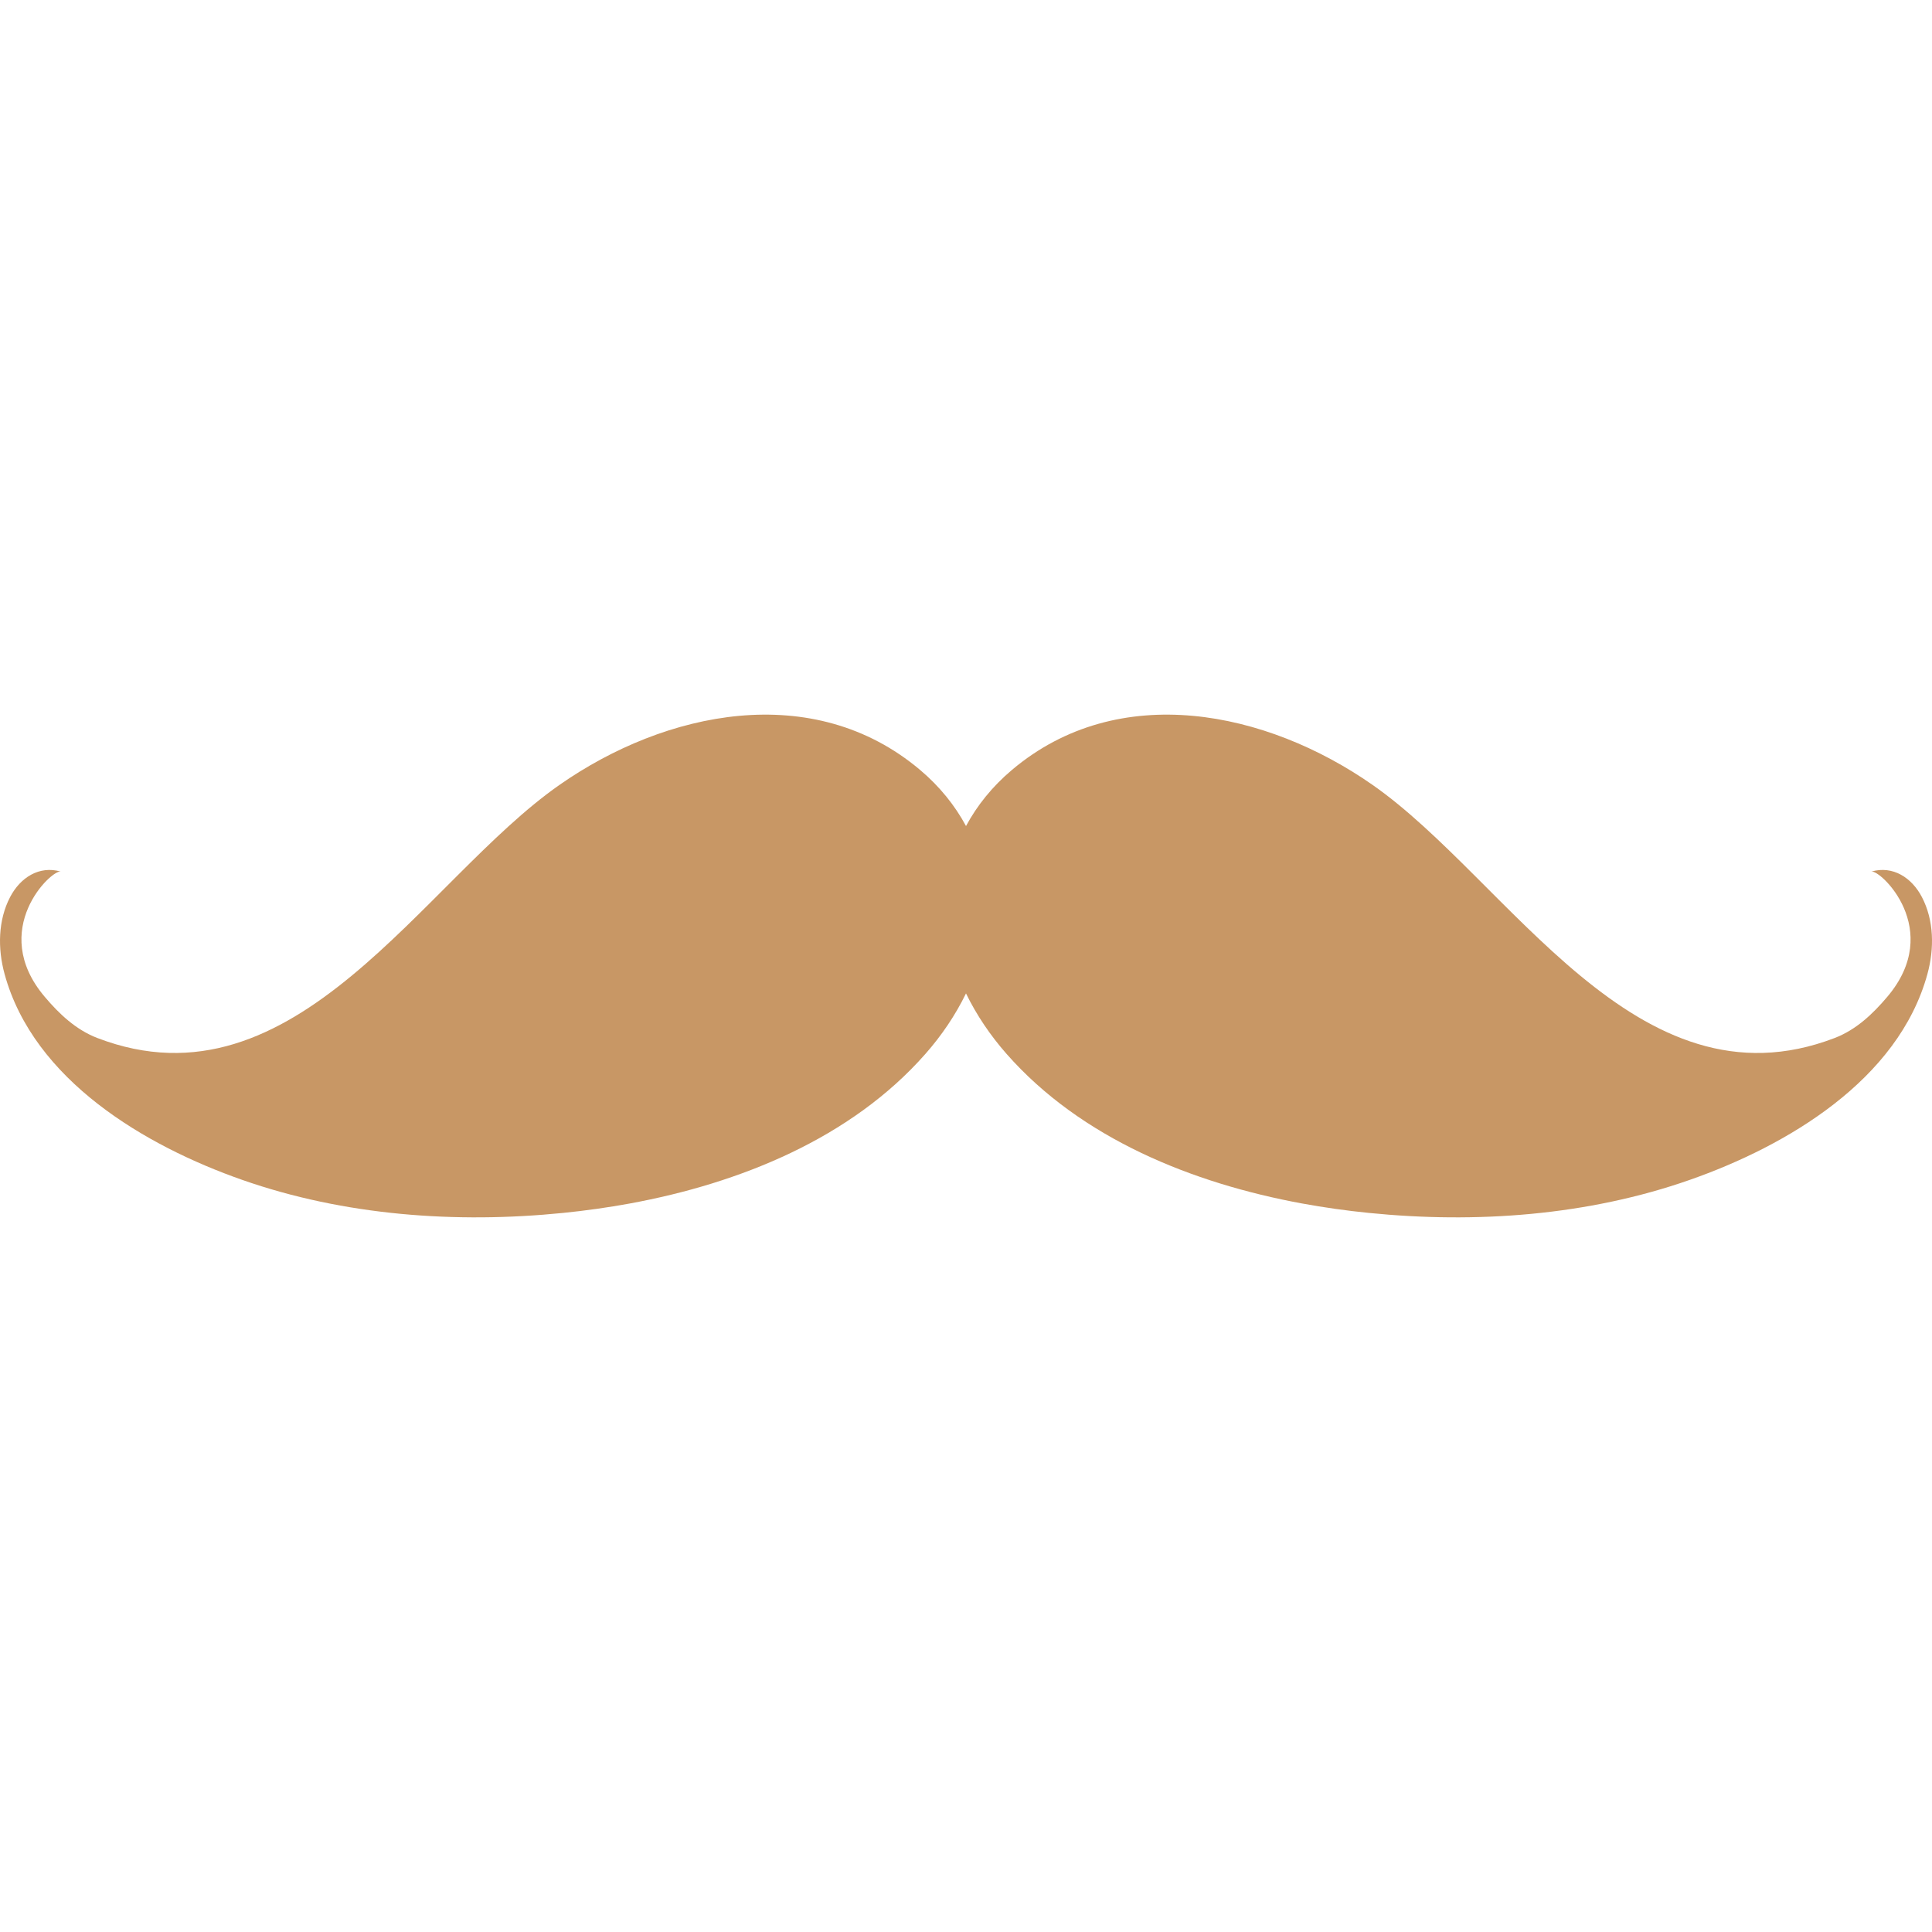 <?xml version="1.0"?>
<svg xmlns="http://www.w3.org/2000/svg" xmlns:xlink="http://www.w3.org/1999/xlink" version="1.1" id="Layer_1" x="0px" y="0px" viewBox="0 0 150.917 150.917" style="enable-background:new 0 0 150.917 150.917;" xml:space="preserve" width="512px" height="512px" class=""><g><g>
	<path d="M150.125,70.067c-0.784-1.498-2.254-2.477-3.956-1.983c0.692-0.201,5.691,4.527,1.267,9.768   c-1.153,1.365-2.454,2.591-4.122,3.231c-15.498,5.943-25.434-12.317-36.096-19.771c-8.265-5.776-19.82-8.224-28.178-1.164   c-1.516,1.28-2.715,2.765-3.581,4.378c-0.865-1.613-2.064-3.098-3.58-4.378c-8.358-7.06-19.912-4.612-28.176,1.164   c-10.663,7.454-20.6,25.714-36.098,19.771c-1.668-0.641-2.969-1.866-4.122-3.231c-4.425-5.24,0.573-9.969,1.267-9.768   c-1.703-0.493-3.173,0.485-3.957,1.983c-0.954,1.824-0.979,4.033-0.435,6.019c2.271,8.292,10.984,13.423,18.554,16.077   c7.978,2.797,16.698,3.426,25.071,2.584c1.756-0.177,3.504-0.422,5.24-0.741c8.51-1.568,17.24-5.055,23.071-11.687   c1.256-1.427,2.332-3.01,3.164-4.718c0.833,1.708,1.909,3.291,3.164,4.718c5.831,6.632,14.562,10.118,23.071,11.687   c1.735,0.319,3.485,0.565,5.239,0.741c8.376,0.842,17.096,0.213,25.072-2.584c7.57-2.654,16.282-7.785,18.555-16.077   C151.104,74.101,151.08,71.892,150.125,70.067z" data-original="#59312E" class="active-path" data-old_color="#59312E" fill="#C89765"/>
</g></g> </svg>
